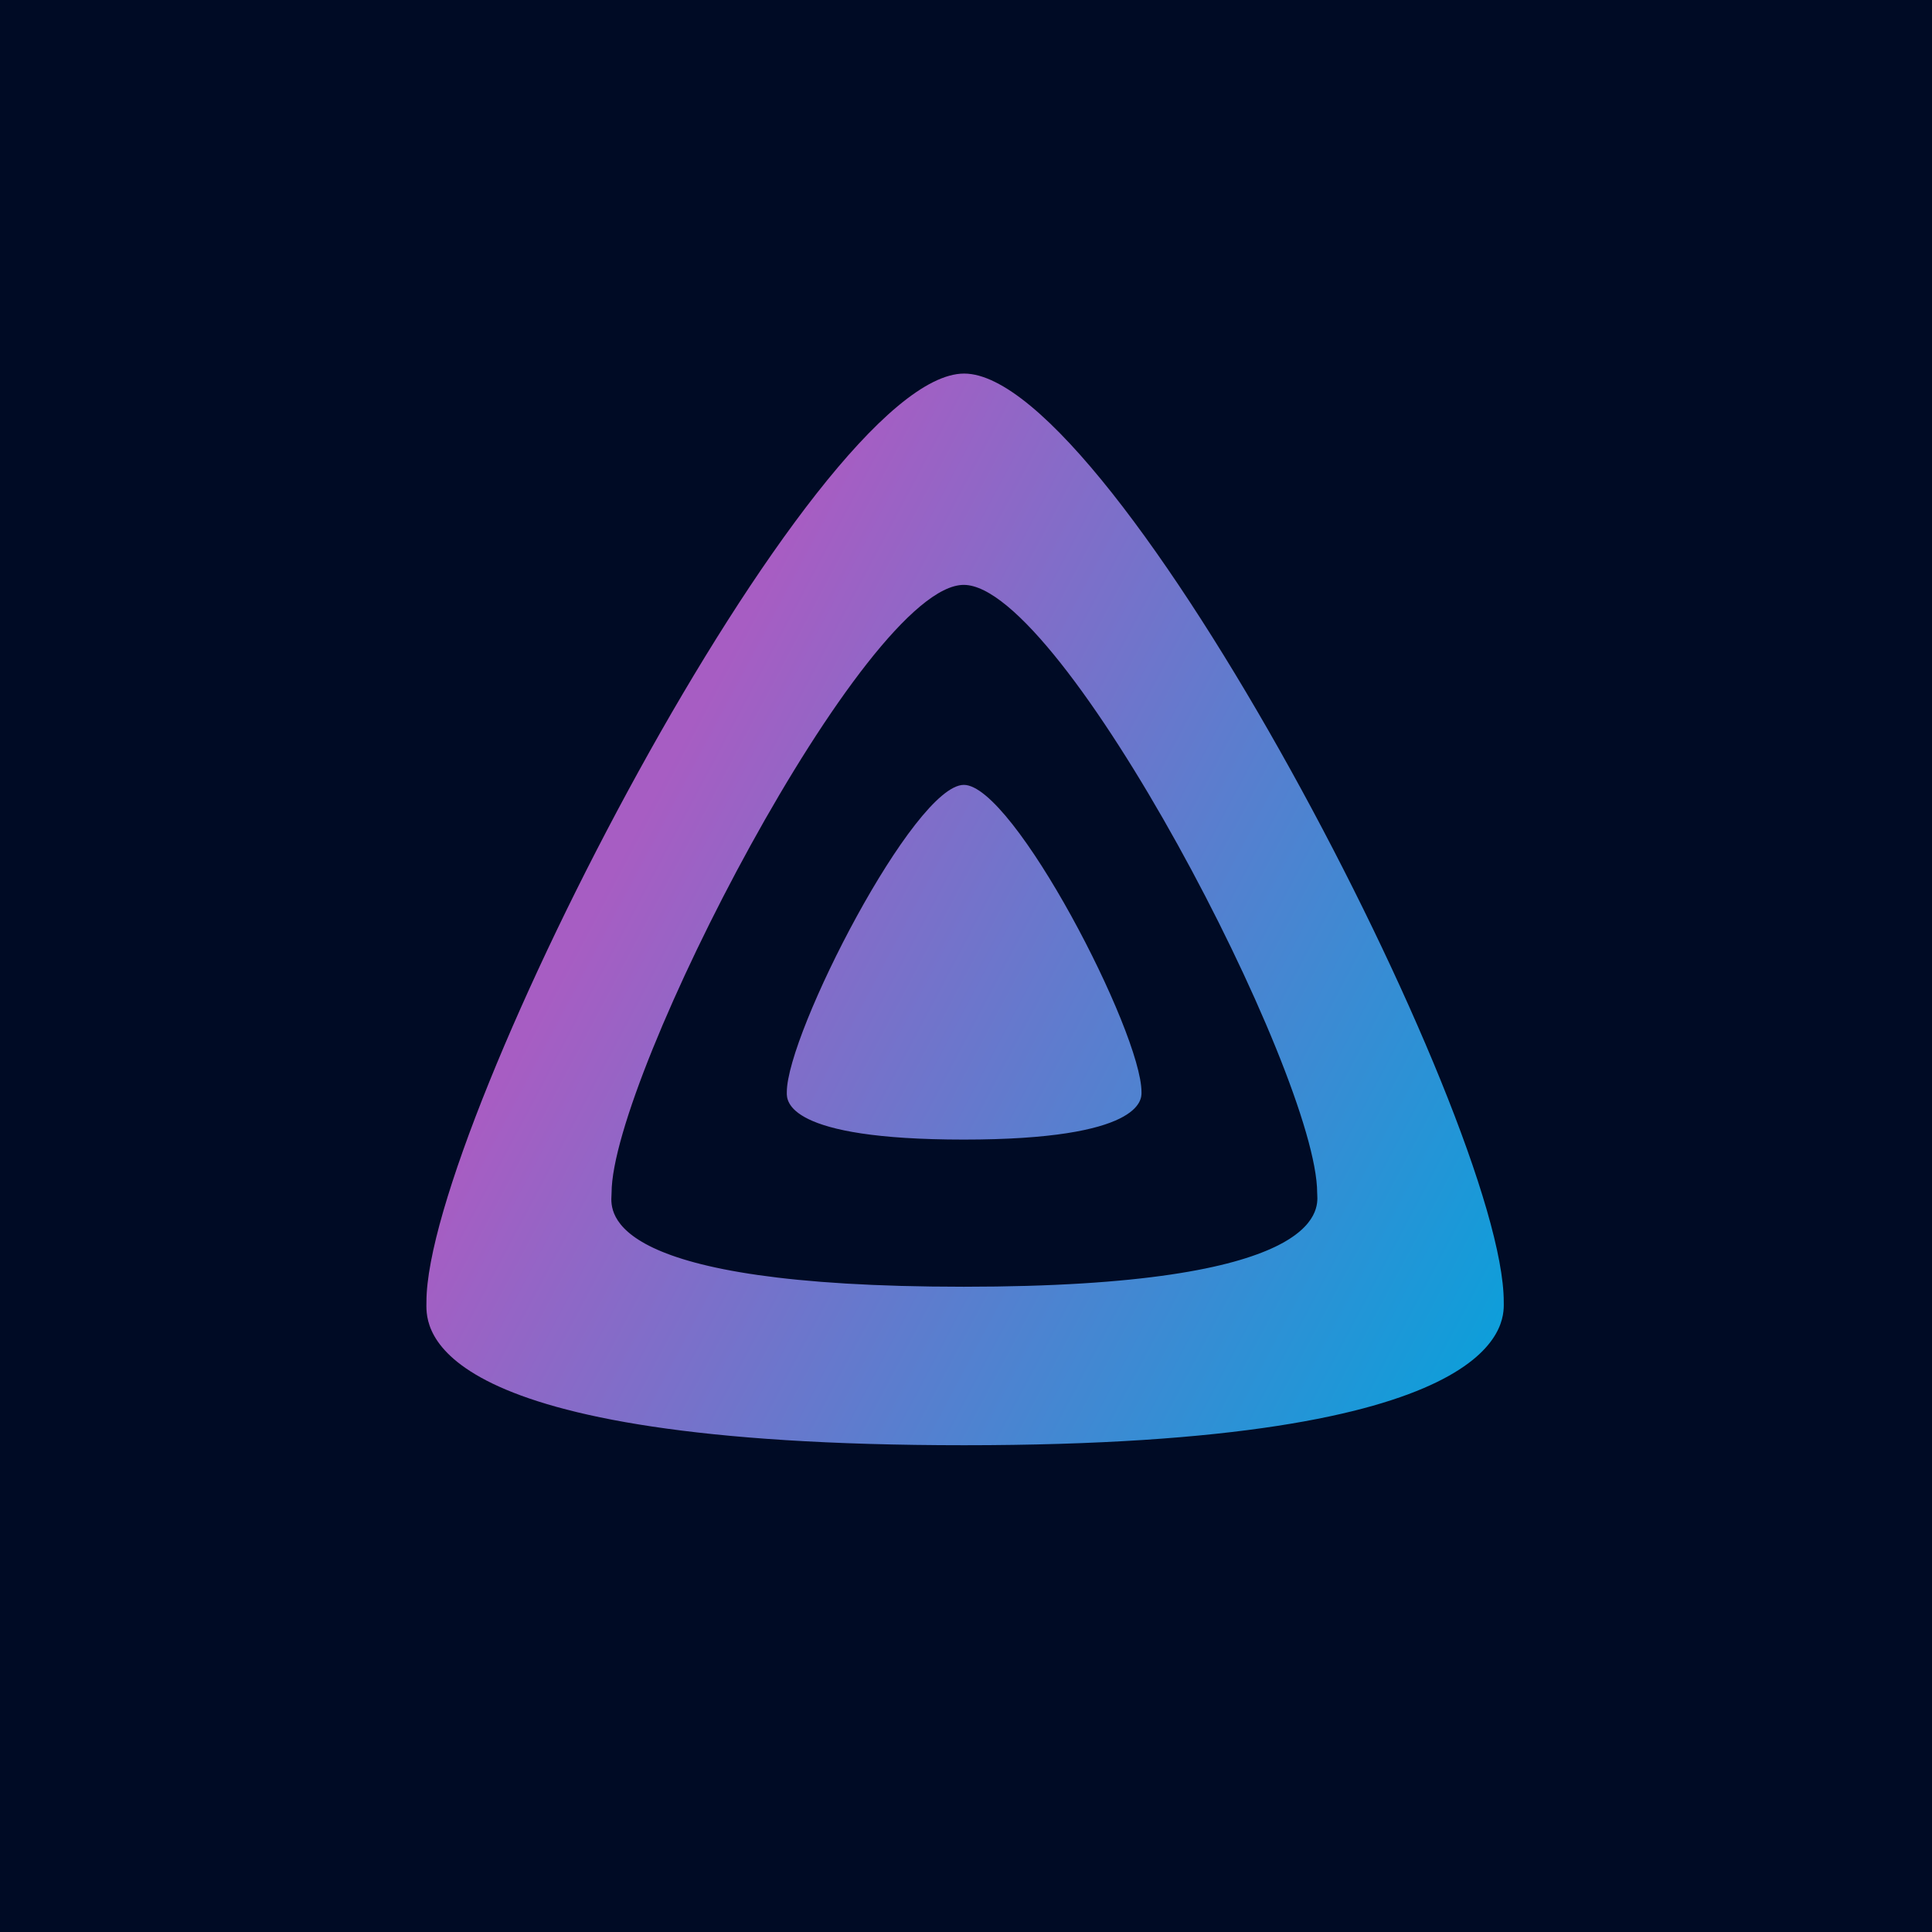 <svg width="512" height="512" viewBox="0 0 512 512" fill="none" xmlns="http://www.w3.org/2000/svg">
<rect width="512" height="512" fill="#000B25"/>
<path fill-rule="evenodd" clip-rule="evenodd" d="M255.511 99C295.511 99 398.511 297 398.511 345C398.511 345.091 398.512 345.194 398.514 345.309C398.591 350.845 399.04 383 255.511 383C112.433 383 112.906 352.001 113.006 345.429C113.009 345.272 113.011 345.128 113.011 345C113.011 298 215.511 99 255.511 99ZM349.063 316.113C349.063 284.676 281.604 155 255.406 155C229.208 155 162.075 285.331 162.075 316.113C162.075 316.272 162.064 316.465 162.051 316.69L162.051 316.69C161.765 321.553 160.622 341 255.406 341C350.55 341 349.338 320.802 349.083 316.562C349.072 316.383 349.063 316.232 349.063 316.113ZM302.508 289.423C302.508 273.535 268.598 208 255.429 208C242.26 208 208.514 273.866 208.514 289.423C208.514 289.465 208.514 289.512 208.513 289.564C208.48 291.74 208.324 302 255.429 302C302.682 302 302.535 291.357 302.509 289.525C302.509 289.499 302.509 289.475 302.508 289.452C302.508 289.442 302.508 289.432 302.508 289.423Z" fill="url(#paint0_linear_3_43)"/>
<defs>
<linearGradient id="paint0_linear_3_43" x1="133.011" y1="210" x2="419.511" y2="362" gradientUnits="userSpaceOnUse">
<stop offset="0.11" stop-color="#A75DC3"/>
<stop offset="1" stop-color="#00A4DC"/>
</linearGradient>
</defs>
</svg>
